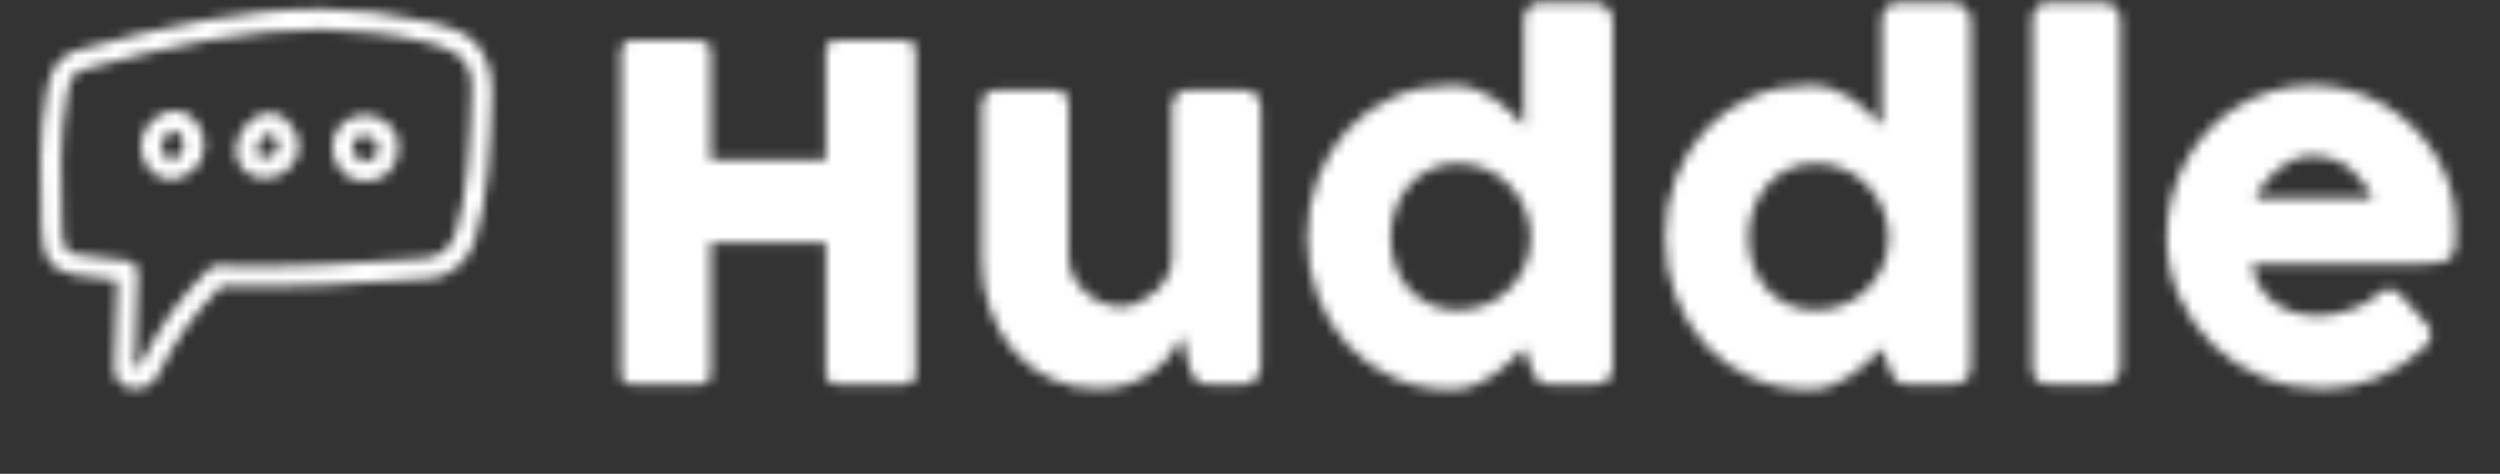 <svg width="248" height="47" viewBox="0 0 248 47" fill="none" xmlns="http://www.w3.org/2000/svg">
<rect x="0" y="0" width="248" height="47" fill="#333333" stroke="none"/>
<mask id="mask0_304_100" style="mask-type:alpha" maskUnits="userSpaceOnUse" x="4" y="0" width="240" height="39">
<g clip-path="url(#clip0_304_100)">
<path d="M31.967 0.879C24.242 0.875 16.182 2.615 8.047 4.872C7.014 5.08 6.006 5.756 5.473 6.592C4.983 7.38 4.805 8.171 4.652 9C3.862 13.428 3.958 17.776 4.122 22.594C4.158 23.697 4.322 25.004 4.837 25.799C5.375 26.602 6.297 27.112 7.398 27.279C8.805 27.485 10.216 27.66 11.63 27.804L11.318 36.502C11.27 37.194 11.608 37.769 12.028 38.1C12.404 38.386 12.823 38.513 13.254 38.545C14.114 38.61 15.123 38.242 15.623 37.288C17.819 33.064 19.195 31.199 21.941 28.393C29.099 28.569 35.347 28.171 42.422 27.648C44.923 27.583 46.641 25.538 47.094 23.905C48.452 19.673 48.662 14.449 48.806 9.168C48.867 7.075 48.141 5.02 46.856 3.934C45.634 2.943 44.154 2.584 42.798 2.216C39.032 1.363 35.263 0.905 31.967 0.879ZM42.258 4.189C43.615 4.558 44.812 4.913 45.568 5.526C46.828 6.865 46.785 7.756 46.767 9.201C46.625 14.323 46.379 19.294 45.223 23.061C44.725 24.466 43.857 25.466 42.217 25.617C35.009 26.15 28.756 26.562 21.511 26.356C21.369 26.351 21.229 26.376 21.098 26.428C20.966 26.48 20.847 26.558 20.747 26.658C17.703 29.732 16.146 31.868 13.826 36.334C13.773 36.436 13.655 36.498 13.511 36.509C13.414 36.504 13.376 36.429 13.37 36.361L13.683 26.929C13.702 26.42 13.283 25.934 12.777 25.879C11.085 25.717 9.397 25.511 7.716 25.259C6.99 25.148 6.722 24.949 6.523 24.653C6.177 23.828 6.185 23.318 6.158 22.525C5.996 17.75 5.916 13.577 6.649 9.425C6.717 8.811 6.947 8.183 7.191 7.658C7.595 7.026 8.214 6.933 8.835 6.761C16.791 4.564 24.575 2.921 31.904 2.916C35.495 3.046 39.267 3.406 42.258 4.189V4.189ZM14.778 12.279C13.682 13.592 13.791 15.375 14.638 16.569C15.08 17.194 15.77 17.697 16.61 17.811C17.701 17.901 18.393 17.459 19.14 16.951C20.494 15.775 20.631 13.723 19.601 12.241C19.077 11.486 18.239 11.033 17.384 11.001C16.212 11.013 15.415 11.536 14.778 12.278V12.279ZM26.634 11.207C25.543 11.242 24.66 11.998 24.12 12.814C23.503 13.747 23.143 14.915 23.642 16.06C24.602 18.263 27.919 18.236 29.242 15.997C29.852 14.965 29.697 13.792 29.242 12.941C28.791 12.091 28.107 11.398 27.111 11.239C26.954 11.213 26.794 11.202 26.634 11.207V11.207ZM36.259 11.414C35.919 11.406 35.569 11.438 35.241 11.525C33.929 11.875 32.812 13.229 32.981 14.962C33.068 15.834 33.468 16.684 34.191 17.27C34.914 17.855 35.964 18.117 37.071 17.89C38.343 17.63 39.132 16.605 39.395 15.615C39.657 14.625 39.591 13.616 38.98 12.798C38.663 12.375 38.252 12.031 37.781 11.791C37.309 11.551 36.789 11.422 36.26 11.414H36.259ZM17.294 13.037C17.539 13.039 17.732 13.117 17.931 13.403C18.376 14.045 18.253 15.018 17.803 15.408C17.357 15.798 17.077 15.832 16.881 15.806C16.685 15.779 16.486 15.644 16.308 15.392C15.968 14.912 15.868 14.136 16.315 13.582C16.553 13.266 16.991 13.069 17.296 13.037H17.294ZM26.777 13.26C26.816 13.266 27.241 13.513 27.445 13.896C27.649 14.279 27.688 14.635 27.494 14.962C26.916 15.938 25.689 15.674 25.503 15.249C25.433 15.087 25.486 14.436 25.823 13.929C26.159 13.42 26.581 13.229 26.777 13.259V13.26ZM37.341 14.008C37.403 14.091 37.554 14.648 37.438 15.09C37.319 15.532 37.127 15.805 36.657 15.901C36.056 16.025 35.718 15.901 35.465 15.694C35.211 15.489 35.039 15.142 35.002 14.771C34.913 13.851 35.242 13.638 35.767 13.498C36.377 13.348 37.066 13.61 37.341 14.008V14.008Z" fill="#FF52C1"/>
<path d="M61.61 4.996C61.626 4.736 61.721 4.502 61.897 4.295C61.983 4.194 62.091 4.113 62.212 4.059C62.334 4.005 62.466 3.98 62.598 3.985H69.424C69.654 3.985 69.891 4.081 70.136 4.272C70.251 4.354 70.344 4.463 70.409 4.589C70.473 4.715 70.505 4.855 70.504 4.996V15.889H81.925V4.996C81.925 4.72 82.021 4.483 82.212 4.284C82.404 4.084 82.652 3.984 82.959 3.984H89.693C89.999 3.984 90.267 4.061 90.497 4.214C90.727 4.368 90.842 4.613 90.842 4.95V37.1C90.842 37.437 90.742 37.69 90.542 37.858C90.344 38.027 90.083 38.111 89.762 38.111H82.959C82.653 38.111 82.404 38.027 82.212 37.858C82.021 37.69 81.925 37.438 81.925 37.1V24.047H70.504V37.1C70.504 37.422 70.4 37.67 70.194 37.847C69.987 38.023 69.707 38.111 69.354 38.111H62.598C61.955 38.111 61.626 37.812 61.61 37.215V4.996ZM124.485 37.721C124.286 37.889 124.075 37.996 123.853 38.042C123.646 38.087 123.435 38.11 123.222 38.112H119.752C119.476 38.112 119.238 38.062 119.039 37.962C118.839 37.862 118.671 37.728 118.533 37.56C118.392 37.386 118.276 37.192 118.189 36.985C118.097 36.769 118.02 36.546 117.959 36.319L117.247 33.377C117.017 33.852 116.684 34.392 116.247 34.997C115.775 35.639 115.214 36.211 114.581 36.697C113.907 37.227 113.102 37.671 112.168 38.031C111.233 38.391 110.161 38.571 108.95 38.571C107.204 38.571 105.618 38.234 104.193 37.56C102.798 36.908 101.557 35.968 100.551 34.802C99.548 33.638 98.77 32.278 98.219 30.722C97.667 29.168 97.391 27.509 97.391 25.748V10.695C97.391 10.113 97.518 9.673 97.771 9.374C98.023 9.075 98.425 8.926 98.977 8.926H104.285C104.945 8.926 105.396 9.036 105.641 9.259C105.886 9.481 106.009 9.914 106.009 10.557V25.517C106.009 26.177 106.159 26.801 106.457 27.391C106.756 27.981 107.15 28.501 107.641 28.953C108.131 29.405 108.686 29.762 109.307 30.022C109.927 30.282 110.559 30.412 111.203 30.412C111.754 30.412 112.325 30.282 112.915 30.022C113.509 29.759 114.059 29.406 114.546 28.976C115.044 28.54 115.454 28.026 115.776 27.436C116.098 26.846 116.258 26.222 116.258 25.564V10.626C116.258 10.366 116.308 10.106 116.408 9.845C116.508 9.585 116.657 9.385 116.856 9.247C117.055 9.125 117.243 9.041 117.419 8.995C117.595 8.949 117.799 8.925 118.028 8.925H123.222C123.88 8.925 124.355 9.087 124.646 9.408C124.937 9.73 125.083 10.159 125.083 10.695V36.411C125.083 36.701 125.018 36.97 124.888 37.215C124.758 37.46 124.578 37.652 124.348 37.789L124.485 37.721V37.721ZM151.166 34.549C150.752 34.963 150.296 35.407 149.799 35.882C149.301 36.357 148.753 36.802 148.156 37.215C147.555 37.631 146.908 37.974 146.226 38.238C145.515 38.51 144.758 38.647 143.996 38.64C141.913 38.64 139.994 38.25 138.239 37.468C136.529 36.717 134.988 35.627 133.712 34.262C132.448 32.906 131.46 31.309 130.748 29.47C130.035 27.632 129.679 25.656 129.679 23.541C129.679 21.411 130.035 19.431 130.748 17.601C131.46 15.771 132.448 14.177 133.712 12.821C134.987 11.458 136.528 10.371 138.239 9.627C139.994 8.853 141.913 8.466 143.996 8.466C144.839 8.466 145.609 8.589 146.306 8.834C146.979 9.067 147.62 9.383 148.213 9.776C148.788 10.159 149.316 10.592 149.799 11.074C150.281 11.557 150.737 12.028 151.166 12.488V1.985C151.166 1.495 151.316 1.082 151.614 0.745C151.913 0.407 152.361 0.239 152.959 0.239H158.129C158.329 0.239 158.539 0.281 158.761 0.365C158.983 0.45 159.186 0.568 159.371 0.722C159.554 0.875 159.703 1.059 159.818 1.273C159.933 1.488 159.991 1.725 159.991 1.985V36.342C159.991 37.522 159.371 38.112 158.129 38.112H153.625C153.319 38.112 153.081 38.072 152.913 37.996C152.746 37.921 152.6 37.807 152.487 37.663C152.359 37.494 152.255 37.309 152.177 37.112C152.069 36.853 151.954 36.596 151.833 36.342L151.166 34.549V34.549ZM137.952 23.541C137.945 24.507 138.104 25.468 138.423 26.38C138.737 27.26 139.185 28.023 139.768 28.666C140.357 29.314 141.072 29.834 141.87 30.194C142.69 30.57 143.598 30.757 144.594 30.757C145.574 30.757 146.497 30.581 147.363 30.229C148.204 29.892 148.973 29.396 149.626 28.769C150.276 28.141 150.802 27.397 151.178 26.575C151.568 25.732 151.787 24.828 151.833 23.863V23.541C151.837 22.579 151.649 21.627 151.281 20.738C150.925 19.867 150.407 19.072 149.753 18.394C149.098 17.717 148.318 17.175 147.455 16.797C146.554 16.402 145.579 16.202 144.594 16.211C143.598 16.211 142.69 16.406 141.87 16.797C141.05 17.187 140.35 17.72 139.768 18.394C139.177 19.084 138.721 19.879 138.423 20.738C138.108 21.639 137.949 22.587 137.953 23.541H137.952ZM186.672 34.549C186.258 34.963 185.802 35.407 185.304 35.882C184.806 36.357 184.258 36.802 183.661 37.215C183.06 37.631 182.413 37.974 181.731 38.238C181.02 38.51 180.263 38.647 179.501 38.64C177.418 38.64 175.499 38.25 173.745 37.468C172.034 36.718 170.494 35.627 169.217 34.262C167.954 32.906 166.965 31.309 166.253 29.47C165.541 27.632 165.184 25.656 165.184 23.541C165.184 21.411 165.541 19.431 166.253 17.601C166.965 15.771 167.953 14.177 169.217 12.821C170.492 11.458 172.033 10.37 173.745 9.627C175.499 8.853 177.418 8.466 179.501 8.466C180.344 8.466 181.114 8.589 181.811 8.834C182.484 9.067 183.125 9.383 183.718 9.776C184.293 10.159 184.821 10.592 185.304 11.074C185.787 11.557 186.242 12.028 186.671 12.488V1.985C186.671 1.495 186.821 1.082 187.119 0.745C187.419 0.407 187.866 0.239 188.464 0.239H193.634C193.834 0.239 194.044 0.281 194.266 0.365C194.489 0.45 194.692 0.568 194.876 0.722C195.059 0.875 195.209 1.059 195.324 1.273C195.438 1.488 195.496 1.725 195.496 1.985V36.342C195.496 37.522 194.876 38.112 193.634 38.112H189.13C188.824 38.112 188.586 38.072 188.418 37.996C188.252 37.921 188.106 37.807 187.993 37.663C187.865 37.494 187.761 37.309 187.683 37.112C187.575 36.853 187.46 36.596 187.338 36.342L186.671 34.549H186.672ZM173.457 23.541C173.45 24.507 173.609 25.468 173.928 26.38C174.243 27.26 174.691 28.023 175.273 28.666C175.862 29.314 176.578 29.834 177.376 30.194C178.196 30.57 179.103 30.757 180.099 30.757C181.079 30.757 182.002 30.581 182.868 30.229C183.71 29.892 184.478 29.396 185.132 28.769C185.781 28.14 186.307 27.396 186.682 26.575C187.073 25.732 187.292 24.828 187.338 23.863V23.541C187.342 22.579 187.154 21.627 186.786 20.738C186.43 19.867 185.912 19.072 185.258 18.394C184.603 17.717 183.823 17.175 182.96 16.797C182.059 16.402 181.084 16.202 180.099 16.211C179.103 16.211 178.195 16.406 177.376 16.797C176.556 17.187 175.855 17.72 175.273 18.394C174.682 19.084 174.226 19.879 173.928 20.738C173.613 21.639 173.454 22.587 173.458 23.541H173.457ZM201.61 2.008C201.61 1.518 201.732 1.105 201.977 0.768C202.223 0.43 202.644 0.262 203.241 0.262H208.871C209.025 0.262 209.186 0.304 209.354 0.388C209.531 0.479 209.69 0.599 209.825 0.745C209.971 0.898 210.093 1.082 210.193 1.296C210.293 1.511 210.343 1.748 210.343 2.008V36.342C210.343 36.924 210.178 37.364 209.848 37.663C209.519 37.962 209.094 38.111 208.573 38.111H203.241C202.644 38.111 202.223 37.961 201.977 37.663C201.732 37.364 201.61 36.923 201.61 36.342V2.008ZM240.31 34.618C238.978 35.849 237.437 36.833 235.76 37.525C234.062 38.225 232.242 38.58 230.405 38.571C228.305 38.571 226.322 38.188 224.453 37.421C222.627 36.683 220.957 35.603 219.535 34.239C218.119 32.873 216.979 31.246 216.18 29.447C215.352 27.609 214.939 25.61 214.939 23.449C214.939 22.101 215.103 20.795 215.433 19.531C215.752 18.294 216.223 17.102 216.835 15.981C217.441 14.878 218.182 13.855 219.041 12.936C219.899 12.016 220.877 11.215 221.948 10.557C223.039 9.89 224.214 9.372 225.441 9.017C226.733 8.645 228.072 8.459 229.416 8.466C230.688 8.466 231.921 8.635 233.116 8.972C234.311 9.309 235.434 9.784 236.483 10.396C237.533 11.009 238.493 11.745 239.367 12.603C240.229 13.447 240.985 14.392 241.619 15.418C242.248 16.437 242.739 17.534 243.079 18.681C243.423 19.838 243.596 21.029 243.596 22.254C243.596 23.051 243.584 23.702 243.561 24.208C243.538 24.713 243.419 25.116 243.205 25.414C242.99 25.714 242.635 25.92 242.136 26.034C241.638 26.15 240.906 26.207 239.942 26.207H223.396C223.549 27.187 223.859 28.007 224.326 28.667C224.759 29.292 225.309 29.826 225.946 30.24C226.559 30.631 227.21 30.91 227.9 31.08C228.539 31.242 229.195 31.326 229.853 31.332C230.405 31.332 230.971 31.274 231.553 31.16C232.127 31.047 232.692 30.894 233.243 30.7C233.759 30.521 234.259 30.298 234.736 30.033C235.188 29.781 235.552 29.516 235.828 29.241C236.073 29.041 236.284 28.892 236.46 28.792C236.636 28.692 236.824 28.643 237.023 28.643C237.223 28.643 237.425 28.713 237.633 28.85C237.885 29.026 238.12 29.226 238.333 29.447L240.769 32.205C240.937 32.405 241.045 32.585 241.091 32.745C241.137 32.906 241.16 33.071 241.16 33.239C241.16 33.546 241.075 33.81 240.907 34.032C240.738 34.255 240.536 34.453 240.309 34.618H240.31ZM229.256 15.475C228.658 15.475 228.08 15.594 227.521 15.831C226.954 16.073 226.424 16.394 225.946 16.785C225.456 17.183 225.016 17.635 224.625 18.141C224.252 18.618 223.932 19.134 223.671 19.681H235.414C235.106 19.105 234.757 18.552 234.369 18.026C234.001 17.527 233.568 17.079 233.082 16.693C232.586 16.302 232.026 15.999 231.427 15.797C230.807 15.582 230.083 15.475 229.256 15.475Z" fill="#00252E"/>
</g>
</mask>
<g mask="url(#mask0_304_100)">
<rect x="-68" y="-48" width="384" height="136" fill="white"/>
</g>
<defs>
<clipPath id="clip0_304_100">
<rect width="240" height="39" fill="white" transform="translate(4)"/>
</clipPath>
</defs>
</svg>
